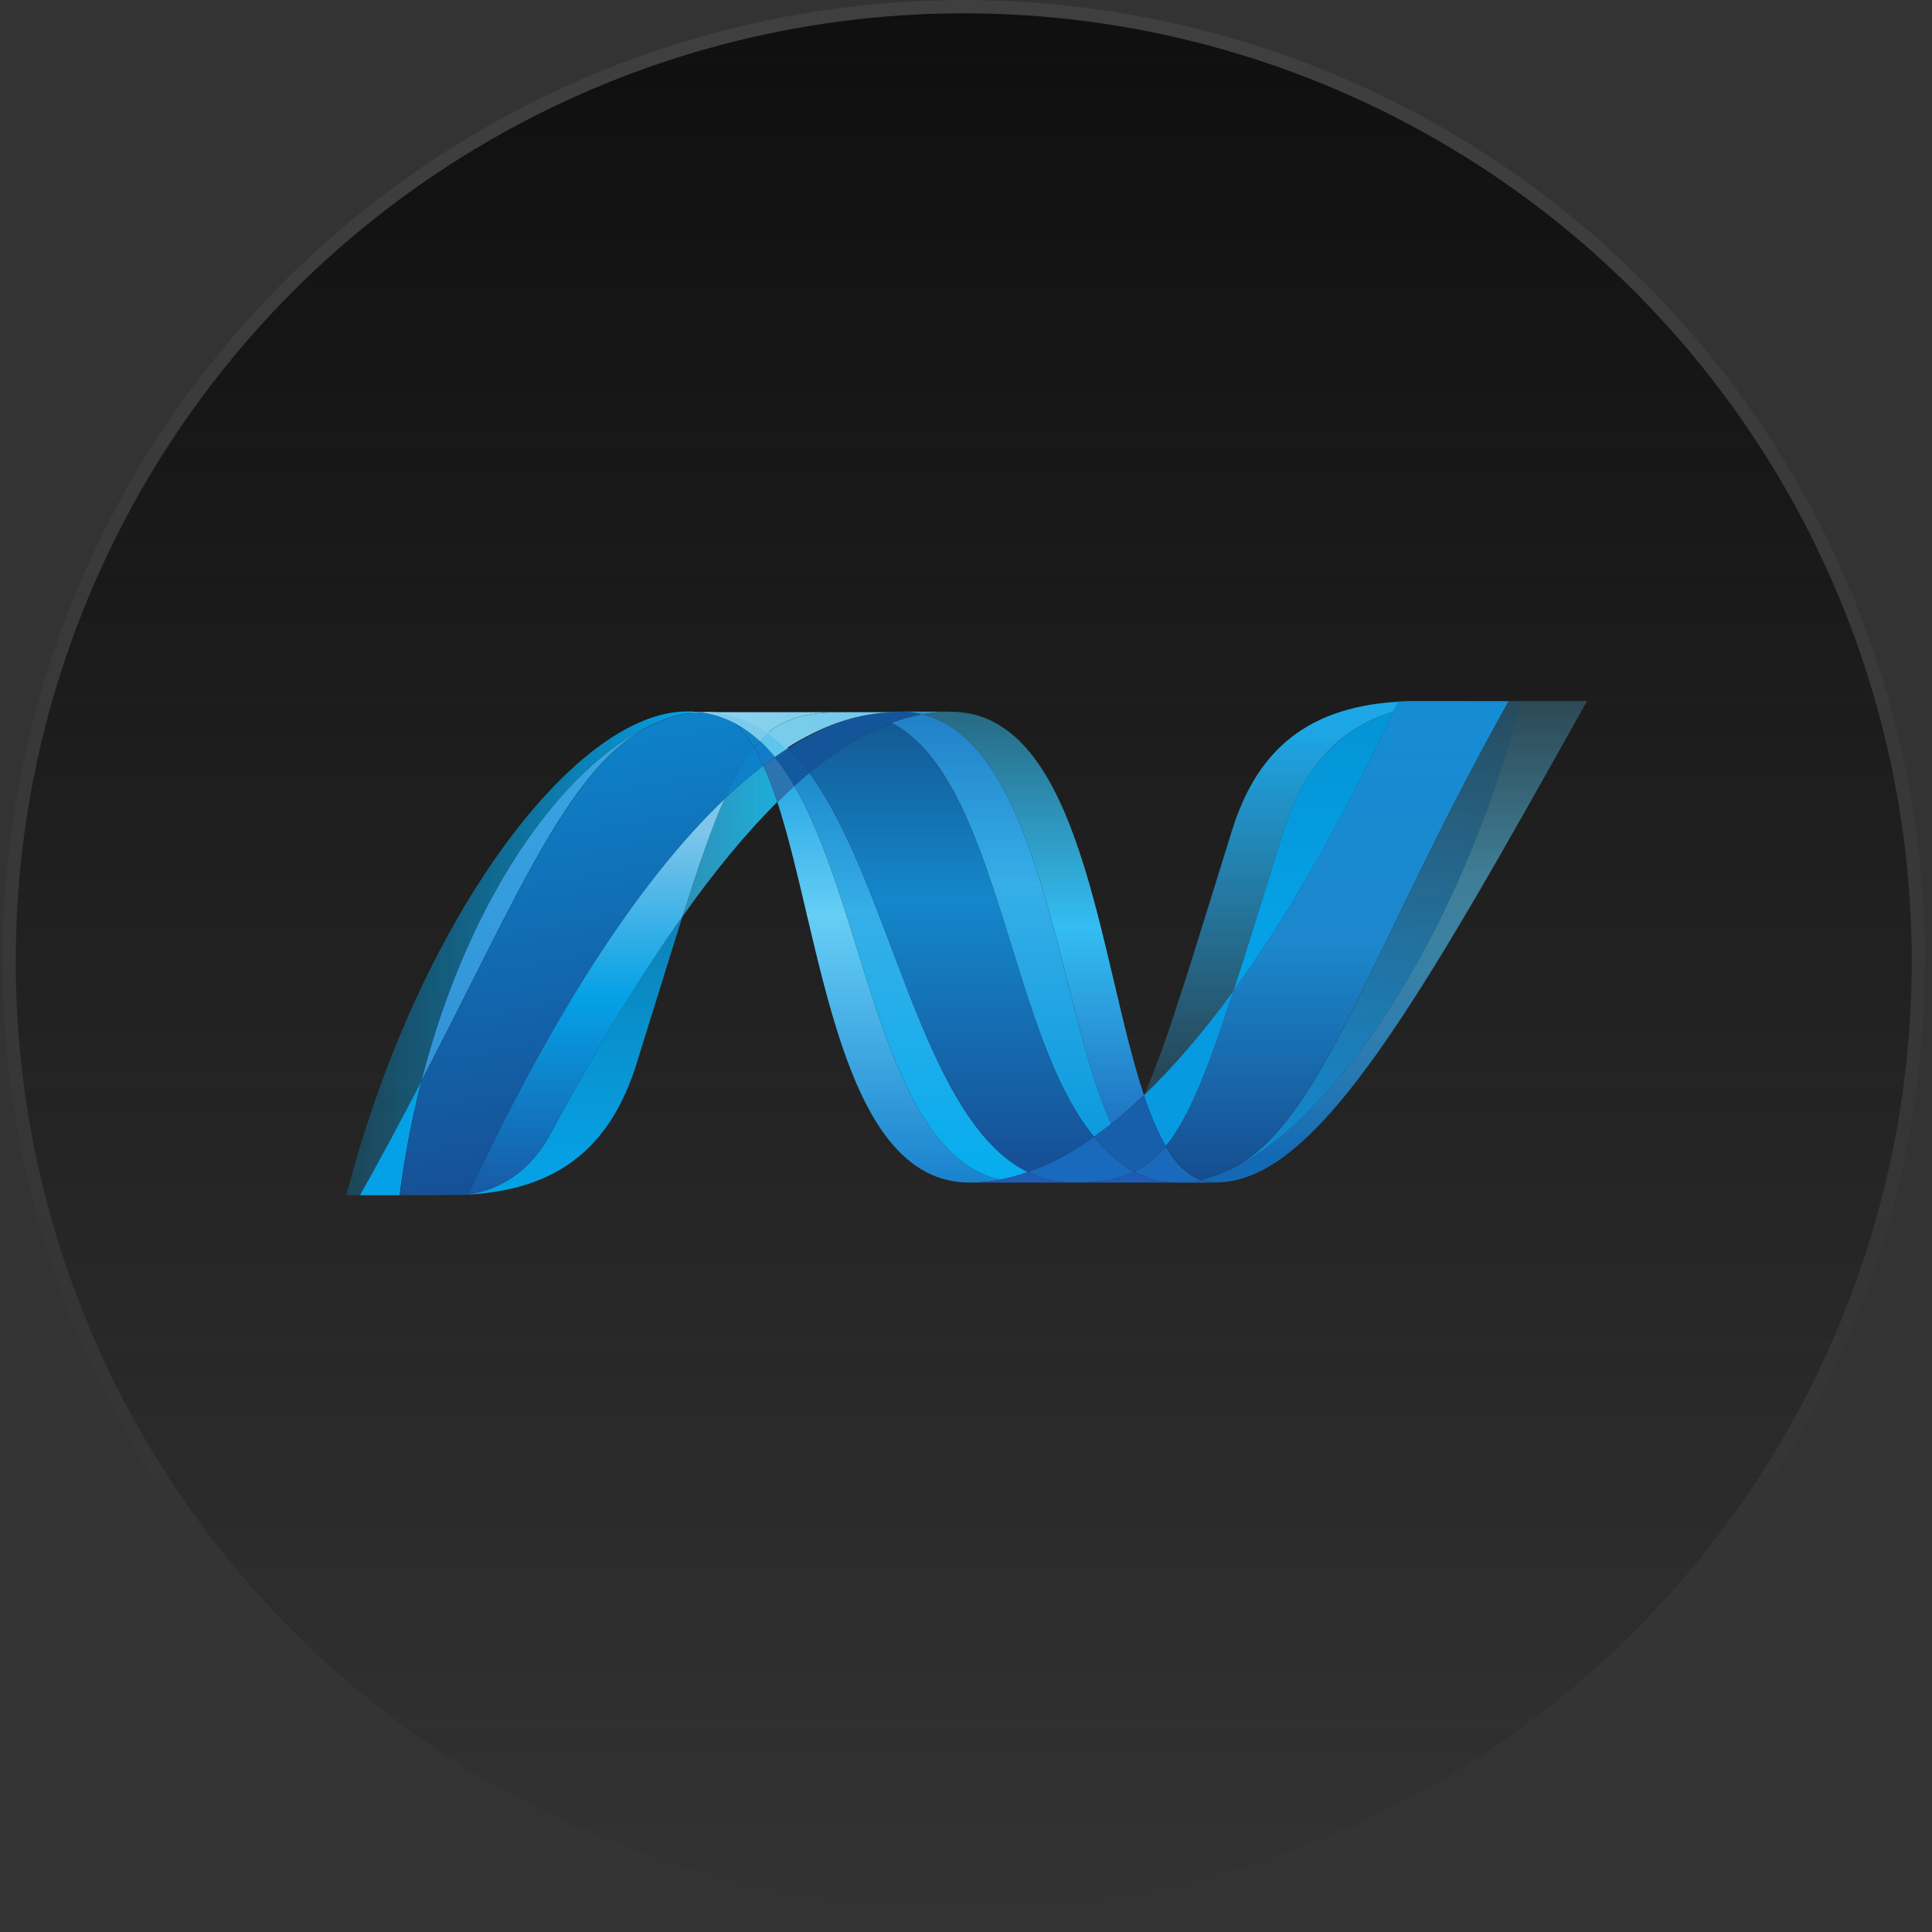 <svg width="145" height="145" viewBox="0 0 145 145" fill="none" xmlns="http://www.w3.org/2000/svg">
<rect x="0" y="0" width="145" height="145" fill="#333333" stroke="none"/>
<circle cx="72.331" cy="72.148" r="72.148" fill="url(#paint0_linear_0_8523)"/>
<circle cx="72.331" cy="72.148" r="71.648" stroke="url(#paint1_linear_0_8523)" stroke-opacity="0.2"/>
<path d="M58.34 60.189C61.696 70.451 62.967 88.756 72.78 88.756C73.526 88.756 74.282 88.683 75.039 88.538C66.12 86.459 65.062 68.353 59.619 58.975C59.192 59.364 58.769 59.768 58.34 60.189Z" fill="url(#paint2_linear_0_8523)"/>
<path d="M59.618 58.975C65.062 68.352 66.12 86.458 75.039 88.538C75.74 88.41 76.442 88.215 77.146 87.969C69.139 84.046 66.926 66.464 60.744 58C60.371 58.311 59.995 58.637 59.618 58.975Z" fill="url(#paint3_linear_0_8523)"/>
<path d="M67.461 53.4C66.717 53.4 65.959 53.473 65.2 53.617C63.215 53.992 61.197 54.846 59.164 56.14C59.719 56.689 60.248 57.315 60.745 58C62.814 56.284 64.868 55.016 66.914 54.253C67.683 53.968 68.448 53.755 69.216 53.613C68.662 53.473 68.078 53.4 67.461 53.4Z" fill="#14559A"/>
<path d="M83.395 84.354C84.214 83.703 85.035 82.983 85.857 82.196C82.447 71.983 81.226 53.415 71.345 53.415C70.639 53.415 69.926 53.481 69.215 53.612C78.216 55.851 79.369 75.434 83.395 84.354Z" fill="url(#paint4_linear_0_8523)"/>
<path d="M69.216 53.613C68.662 53.473 68.078 53.399 67.46 53.399L71.345 53.413C70.639 53.413 69.927 53.479 69.216 53.613Z" fill="#3092C4"/>
<path d="M83.223 86.523C82.837 86.154 82.47 85.75 82.109 85.319C80.447 86.496 78.79 87.389 77.145 87.97C77.731 88.256 78.344 88.469 78.996 88.6C79.501 88.703 80.024 88.756 80.573 88.756C82.42 88.756 83.88 88.538 85.121 87.942C84.438 87.571 83.81 87.093 83.223 86.523Z" fill="#1969BC"/>
<path d="M66.913 54.254C74.975 58.471 75.676 77.566 82.109 85.319C82.54 85.016 82.967 84.693 83.393 84.354C79.367 75.434 78.216 55.849 69.217 53.612C68.448 53.756 67.682 53.969 66.913 54.254Z" fill="url(#paint5_linear_0_8523)"/>
<path d="M60.745 58C66.927 66.464 69.139 84.047 77.146 87.97C78.792 87.389 80.448 86.497 82.11 85.32C75.677 77.566 74.976 58.472 66.914 54.254C64.868 55.016 62.814 56.284 60.745 58Z" fill="url(#paint6_linear_0_8523)"/>
<path d="M54.385 59.942C53.416 62.132 52.426 65.012 51.23 68.771C53.609 65.418 55.981 62.53 58.339 60.189C58.014 59.191 57.666 58.27 57.289 57.45C56.325 58.187 55.353 59.018 54.385 59.942Z" fill="url(#paint7_linear_0_8523)"/>
<path d="M58.15 56.817C57.866 57.02 57.579 57.229 57.291 57.449C57.667 58.27 58.015 59.19 58.34 60.189C58.768 59.77 59.194 59.364 59.619 58.976C59.163 58.191 58.677 57.467 58.15 56.817Z" fill="#2B74B1"/>
<path d="M59.164 56.139C58.826 56.353 58.49 56.58 58.148 56.816C58.676 57.466 59.161 58.191 59.619 58.977C59.995 58.636 60.371 58.309 60.745 57.999C60.248 57.315 59.72 56.688 59.164 56.139Z" fill="#125A9E"/>
<path d="M114.152 52.618C109.593 70.201 100.07 84.325 92.086 87.885H92.07L91.64 88.07L91.587 88.09L91.465 88.137L91.41 88.16L91.21 88.231L91.128 88.26L91.029 88.292L90.933 88.326L90.848 88.355L90.678 88.406L90.605 88.425L90.49 88.456L90.412 88.478L90.287 88.51L90.134 88.544C90.495 88.677 90.871 88.744 91.276 88.744C98.847 88.744 106.48 75.177 119.111 52.614H114.152L114.152 52.618Z" fill="url(#paint8_linear_0_8523)"/>
<path d="M49.586 54.114L49.601 54.102L49.618 54.09H49.628L49.75 54.043L49.775 54.031L49.806 54.018L49.938 53.971H49.945L50.236 53.869L50.279 53.858L50.404 53.821L50.461 53.802L50.586 53.765L50.634 53.752L51.05 53.644L51.107 53.631L51.229 53.608L51.288 53.59L51.41 53.567H51.439L51.692 53.52H51.742L51.859 53.499L51.925 53.488L52.037 53.471L52.099 53.459L52.371 53.435C52.109 53.41 51.84 53.394 51.565 53.394C43.038 53.394 31.291 69.213 26 89.7H27.02C28.714 86.68 30.235 83.823 31.626 81.141C35.333 66.63 42.881 56.733 49.586 54.111" fill="url(#paint9_linear_0_8523)"/>
<path d="M54.386 59.942C55.354 59.018 56.326 58.187 57.29 57.449C57.071 56.967 56.843 56.521 56.598 56.111C55.819 57.058 55.106 58.307 54.386 59.942Z" fill="#0D82CA"/>
<path d="M55.086 54.233C55.643 54.699 56.142 55.342 56.598 56.112C56.742 55.935 56.888 55.772 57.039 55.619C56.405 55.028 55.721 54.543 54.978 54.178L55.07 54.221L55.086 54.233Z" fill="#0D82CA"/>
<path d="M31.627 81.142C39.401 66.16 43.085 56.679 49.587 54.112C42.883 56.736 35.333 66.632 31.627 81.142Z" fill="url(#paint10_linear_0_8523)"/>
<path d="M57.037 55.619C56.886 55.774 56.742 55.936 56.597 56.112C56.841 56.521 57.069 56.966 57.29 57.449C57.578 57.229 57.865 57.021 58.148 56.817C57.797 56.383 57.426 55.98 57.037 55.619Z" fill="#127BCA"/>
<path d="M35.156 89.633L35.015 89.65H34.988L34.868 89.662H34.849L34.563 89.681H34.533C42.401 89.461 45.998 85.522 47.783 79.807C49.139 75.475 50.254 71.826 51.23 68.764C47.934 73.403 44.623 78.932 41.295 85.128C39.69 88.114 37.249 89.361 35.156 89.627" fill="url(#paint11_linear_0_8523)"/>
<path d="M35.157 89.63C37.25 89.364 39.691 88.118 41.295 85.13C44.624 78.938 47.936 73.407 51.229 68.767C52.427 65.007 53.416 62.129 54.385 59.938C47.822 66.185 41.233 76.573 35.156 89.626" fill="url(#paint12_linear_0_8523)"/>
<path d="M31.627 81.142C30.236 83.824 28.715 86.682 27.02 89.702H29.986C30.379 86.702 30.936 83.843 31.626 81.144" fill="#05A1E6"/>
<path d="M52.099 53.465L52.036 53.477L51.925 53.493L51.86 53.505L51.743 53.525L51.693 53.537L51.44 53.581H51.411L51.288 53.605L51.226 53.622L51.107 53.646L51.051 53.66L50.633 53.767L50.586 53.781L50.459 53.818L50.403 53.834L50.279 53.871L50.233 53.884L49.944 53.985L49.812 54.031L49.758 54.054L49.635 54.099L49.594 54.119C43.092 56.685 39.409 66.166 31.635 81.148C30.944 83.846 30.385 86.706 29.995 89.706H30.411L33.264 89.693H34.573L34.858 89.674H34.876L34.996 89.662H35.024L35.165 89.645C41.243 76.592 47.832 66.204 54.394 59.957C55.116 58.322 55.828 57.073 56.606 56.128C56.15 55.358 55.652 54.714 55.096 54.247L55.08 54.235L54.987 54.19L54.895 54.143L54.806 54.1L54.7 54.056L54.618 54.02L54.446 53.948L54.372 53.921L54.244 53.869L54.175 53.846L53.996 53.785H53.982L53.775 53.726L53.729 53.712L53.555 53.663L53.514 53.652C53.374 53.614 53.229 53.585 53.082 53.557L53.037 53.545L52.85 53.514L52.812 53.503L52.591 53.473H52.552L52.38 53.454L52.108 53.479" fill="url(#paint13_linear_0_8523)"/>
<path d="M96.344 62.352C94.848 67.144 93.637 71.097 92.582 74.349C96.687 68.701 100.73 61.596 104.58 53.397C100.088 54.807 97.693 58.036 96.344 62.352Z" fill="url(#paint14_linear_0_8523)"/>
<path d="M92.713 87.587C92.504 87.693 92.294 87.794 92.088 87.886C100.071 84.325 109.595 70.201 114.154 52.618H113.23C102.755 71.331 99.386 83.859 92.713 87.587Z" fill="url(#paint15_linear_0_8523)"/>
<path d="M87.499 86.015C89.236 83.894 90.65 80.29 92.582 74.35C90.354 77.411 88.111 80.042 85.866 82.187L85.855 82.206C86.344 83.673 86.882 84.969 87.494 86.014" fill="#079AE1"/>
<path d="M87.499 86.015C86.907 86.736 86.281 87.286 85.585 87.693C85.433 87.782 85.278 87.865 85.121 87.941C85.857 88.338 86.658 88.604 87.557 88.71L87.955 88.744H87.979L88.17 88.757H88.82L88.894 88.744L89.037 88.732H89.107L89.263 88.716H89.276L89.323 88.704L89.49 88.678H89.538L89.725 88.647H89.756L90.129 88.568C89.098 88.191 88.236 87.302 87.493 86.035" fill="#1969BC"/>
<path d="M72.78 88.757C73.526 88.757 74.281 88.684 75.039 88.538C75.741 88.411 76.443 88.216 77.146 87.97C77.731 88.256 78.345 88.469 78.996 88.602C79.5 88.704 80.024 88.757 80.574 88.757L72.78 88.757ZM80.574 88.757C82.419 88.757 83.881 88.538 85.121 87.941C85.857 88.339 86.659 88.604 87.557 88.71L87.955 88.745H87.979L88.17 88.757H88.4L80.574 88.757Z" fill="#1E5CB3"/>
<path d="M88.399 88.756H88.826L88.899 88.744L89.044 88.732H89.114L89.269 88.715H89.282L89.329 88.703L89.496 88.678L89.547 88.667L89.734 88.636H89.764L90.137 88.557C90.498 88.69 90.874 88.758 91.279 88.758L88.401 88.77L88.399 88.756Z" fill="#1D60B5"/>
<path d="M85.86 82.207V82.195C85.038 82.981 84.218 83.701 83.398 84.352C82.971 84.692 82.544 85.014 82.112 85.318C82.474 85.749 82.841 86.154 83.228 86.522C83.814 87.091 84.441 87.57 85.125 87.941C85.281 87.864 85.437 87.78 85.588 87.692C86.286 87.285 86.911 86.735 87.503 86.014C86.89 84.968 86.353 83.672 85.864 82.206" fill="#175FAB"/>
<path d="M110.304 52.618H105.653L104.916 52.654L104.574 53.388C100.723 61.587 96.681 68.693 92.577 74.341C90.647 80.281 89.231 83.886 87.494 86.006C88.236 87.273 89.1 88.163 90.127 88.541L90.208 88.523H90.224L90.281 88.511L90.41 88.479L90.487 88.457L90.602 88.428L90.673 88.407L90.845 88.356L90.93 88.327L91.026 88.292L91.125 88.26L91.205 88.23L91.406 88.159L91.461 88.139L91.584 88.091L91.636 88.072L92.067 87.888H92.083C92.289 87.797 92.498 87.695 92.707 87.588C99.381 83.859 102.75 71.333 113.226 52.62H110.3L110.304 52.618Z" fill="url(#paint16_linear_0_8523)"/>
<path d="M52.373 53.441L52.421 53.453L52.542 53.466H52.584L52.805 53.495L52.843 53.507L53.029 53.538L53.077 53.549L53.507 53.645L53.547 53.657L53.72 53.706L53.768 53.72L53.974 53.779L53.99 53.791L54.17 53.852L54.238 53.874L54.367 53.927L54.44 53.953L54.612 54.024L54.696 54.06L54.799 54.105L54.89 54.148L54.98 54.195C55.724 54.56 56.408 55.047 57.042 55.637C57.276 55.392 57.519 55.171 57.773 54.973C56.388 53.991 54.817 53.431 53.008 53.431C52.798 53.431 52.589 53.443 52.376 53.459" fill="#7DCBEC"/>
<path d="M57.038 55.619C57.426 55.98 57.798 56.382 58.149 56.817C58.489 56.581 58.826 56.353 59.164 56.14C58.721 55.697 58.254 55.298 57.767 54.955C57.514 55.152 57.272 55.374 57.038 55.619Z" fill="#5EC5ED"/>
<path d="M52.17 53.49L52.803 53.463C54.613 53.463 56.181 54.023 57.566 55.005C59.027 53.85 60.795 53.448 63.249 53.448H51.364L52.17 53.49Z" fill="url(#paint17_linear_0_8523)"/>
<path d="M63.25 53.448C60.795 53.448 59.031 53.85 57.566 55.005C58.05 55.346 58.518 55.745 58.962 56.19C60.999 54.898 63.012 54.038 64.999 53.666C65.758 53.524 66.514 53.452 67.258 53.452L63.25 53.448Z" fill="url(#paint18_linear_0_8523)"/>
<path d="M92.582 74.353C93.639 71.098 94.846 67.146 96.346 62.353C97.696 58.035 100.087 54.806 104.577 53.397L104.924 52.663C97.603 53.102 94.181 56.826 92.46 62.341C89.449 71.969 87.624 78.21 85.868 82.188C88.111 80.043 90.353 77.41 92.582 74.353Z" fill="url(#paint19_linear_0_8523)"/>
<defs>
<linearGradient id="paint0_linear_0_8523" x1="72.331" y1="0" x2="72.331" y2="144.296" gradientUnits="userSpaceOnUse">
<stop stop-color="#0F0F0F"/>
<stop offset="1" stop-color="#0F0F0F" stop-opacity="0"/>
</linearGradient>
<linearGradient id="paint1_linear_0_8523" x1="72.331" y1="0" x2="72.331" y2="144.296" gradientUnits="userSpaceOnUse">
<stop stop-color="white"/>
<stop offset="1" stop-color="white" stop-opacity="0"/>
</linearGradient>
<linearGradient id="paint2_linear_0_8523" x1="66.856" y1="53.157" x2="66.856" y2="97.637" gradientUnits="userSpaceOnUse">
<stop stop-color="#0994DC"/>
<stop offset="0.35" stop-color="#66CEF5"/>
<stop offset="0.846" stop-color="#127BCA"/>
<stop offset="1" stop-color="#127BCA"/>
</linearGradient>
<linearGradient id="paint3_linear_0_8523" x1="68.53" y1="52.087" x2="68.53" y2="97.584" gradientUnits="userSpaceOnUse">
<stop stop-color="#0E76BC"/>
<stop offset="0.36" stop-color="#36AEE8"/>
<stop offset="0.846" stop-color="#00ADEF"/>
<stop offset="1" stop-color="#00ADEF"/>
</linearGradient>
<linearGradient id="paint4_linear_0_8523" x1="77.533" y1="87.676" x2="77.533" y2="51.474" gradientUnits="userSpaceOnUse">
<stop stop-color="#1C63B7"/>
<stop offset="0.5" stop-color="#33BDF2"/>
<stop offset="1" stop-color="#33BDF2" stop-opacity="0.42"/>
</linearGradient>
<linearGradient id="paint5_linear_0_8523" x1="75.087" y1="47.334" x2="75.087" y2="94.693" gradientUnits="userSpaceOnUse">
<stop stop-color="#166AB8"/>
<stop offset="0.4" stop-color="#36AEE8"/>
<stop offset="0.846" stop-color="#0798DD"/>
<stop offset="1" stop-color="#0798DD"/>
</linearGradient>
<linearGradient id="paint6_linear_0_8523" x1="71.598" y1="47.704" x2="71.598" y2="98.064" gradientUnits="userSpaceOnUse">
<stop stop-color="#124379"/>
<stop offset="0.39" stop-color="#1487CB"/>
<stop offset="0.78" stop-color="#165197"/>
<stop offset="1" stop-color="#165197"/>
</linearGradient>
<linearGradient id="paint7_linear_0_8523" x1="50.849" y1="62.572" x2="57.957" y2="62.572" gradientUnits="userSpaceOnUse">
<stop stop-color="#33BDF2" stop-opacity="0.698"/>
<stop offset="1" stop-color="#1DACD8"/>
</linearGradient>
<linearGradient id="paint8_linear_0_8523" x1="104.677" y1="86.735" x2="104.677" y2="51.47" gradientUnits="userSpaceOnUse">
<stop stop-color="#136AB4"/>
<stop offset="0.6" stop-color="#59CAF5" stop-opacity="0.549"/>
<stop offset="1" stop-color="#59CAF5" stop-opacity="0.235"/>
</linearGradient>
<linearGradient id="paint9_linear_0_8523" x1="25.622" y1="71.005" x2="51.99" y2="71.005" gradientUnits="userSpaceOnUse">
<stop stop-color="#05A1E6" stop-opacity="0.247"/>
<stop offset="1" stop-color="#05A1E6"/>
</linearGradient>
<linearGradient id="paint10_linear_0_8523" x1="40.748" y1="87.644" x2="40.748" y2="51.536" gradientUnits="userSpaceOnUse">
<stop stop-color="#318ED5"/>
<stop offset="1" stop-color="#38A7E4"/>
</linearGradient>
<linearGradient id="paint11_linear_0_8523" x1="42.694" y1="87.837" x2="42.694" y2="52.647" gradientUnits="userSpaceOnUse">
<stop stop-color="#05A1E6"/>
<stop offset="1" stop-color="#05A1E6" stop-opacity="0.549"/>
</linearGradient>
<linearGradient id="paint12_linear_0_8523" x1="44.901" y1="89.677" x2="44.901" y2="59.941" gradientUnits="userSpaceOnUse">
<stop stop-color="#1959A6"/>
<stop offset="0.5" stop-color="#05A1E6"/>
<stop offset="0.918" stop-color="#7EC5EA"/>
<stop offset="1" stop-color="#7EC5EA"/>
</linearGradient>
<linearGradient id="paint13_linear_0_8523" x1="45.793" y1="87.708" x2="40.123" y2="55.549" gradientUnits="userSpaceOnUse">
<stop stop-color="#165096"/>
<stop offset="1" stop-color="#0D82CA"/>
</linearGradient>
<linearGradient id="paint14_linear_0_8523" x1="98.397" y1="69.465" x2="98.397" y2="52.659" gradientUnits="userSpaceOnUse">
<stop stop-color="#05A1E6"/>
<stop offset="0.874" stop-color="#0495D6"/>
<stop offset="1" stop-color="#0495D6"/>
</linearGradient>
<linearGradient id="paint15_linear_0_8523" x1="106.59" y1="51.171" x2="99.757" y2="89.926" gradientUnits="userSpaceOnUse">
<stop stop-color="#38A7E4" stop-opacity="0.329"/>
<stop offset="0.962" stop-color="#0E88D3"/>
<stop offset="1" stop-color="#0E88D3"/>
</linearGradient>
<linearGradient id="paint16_linear_0_8523" x1="100.139" y1="52.554" x2="100.139" y2="89.219" gradientUnits="userSpaceOnUse">
<stop stop-color="#168CD4"/>
<stop offset="0.5" stop-color="#1C87CC"/>
<stop offset="1" stop-color="#154B8D"/>
</linearGradient>
<linearGradient id="paint17_linear_0_8523" x1="50.551" y1="48.977" x2="93.182" y2="66.66" gradientUnits="userSpaceOnUse">
<stop stop-color="#97D6EE"/>
<stop offset="0.703" stop-color="#55C1EA"/>
<stop offset="1" stop-color="#55C1EA"/>
</linearGradient>
<linearGradient id="paint18_linear_0_8523" x1="62.142" y1="58.985" x2="95.813" y2="43.721" gradientUnits="userSpaceOnUse">
<stop stop-color="#7ACCEC"/>
<stop offset="1" stop-color="#3FB7ED"/>
</linearGradient>
<linearGradient id="paint19_linear_0_8523" x1="95.136" y1="54.548" x2="95.136" y2="90.41" gradientUnits="userSpaceOnUse">
<stop stop-color="#1DA7E7"/>
<stop offset="1" stop-color="#37ABE7" stop-opacity="0"/>
</linearGradient>
</defs>
</svg>
